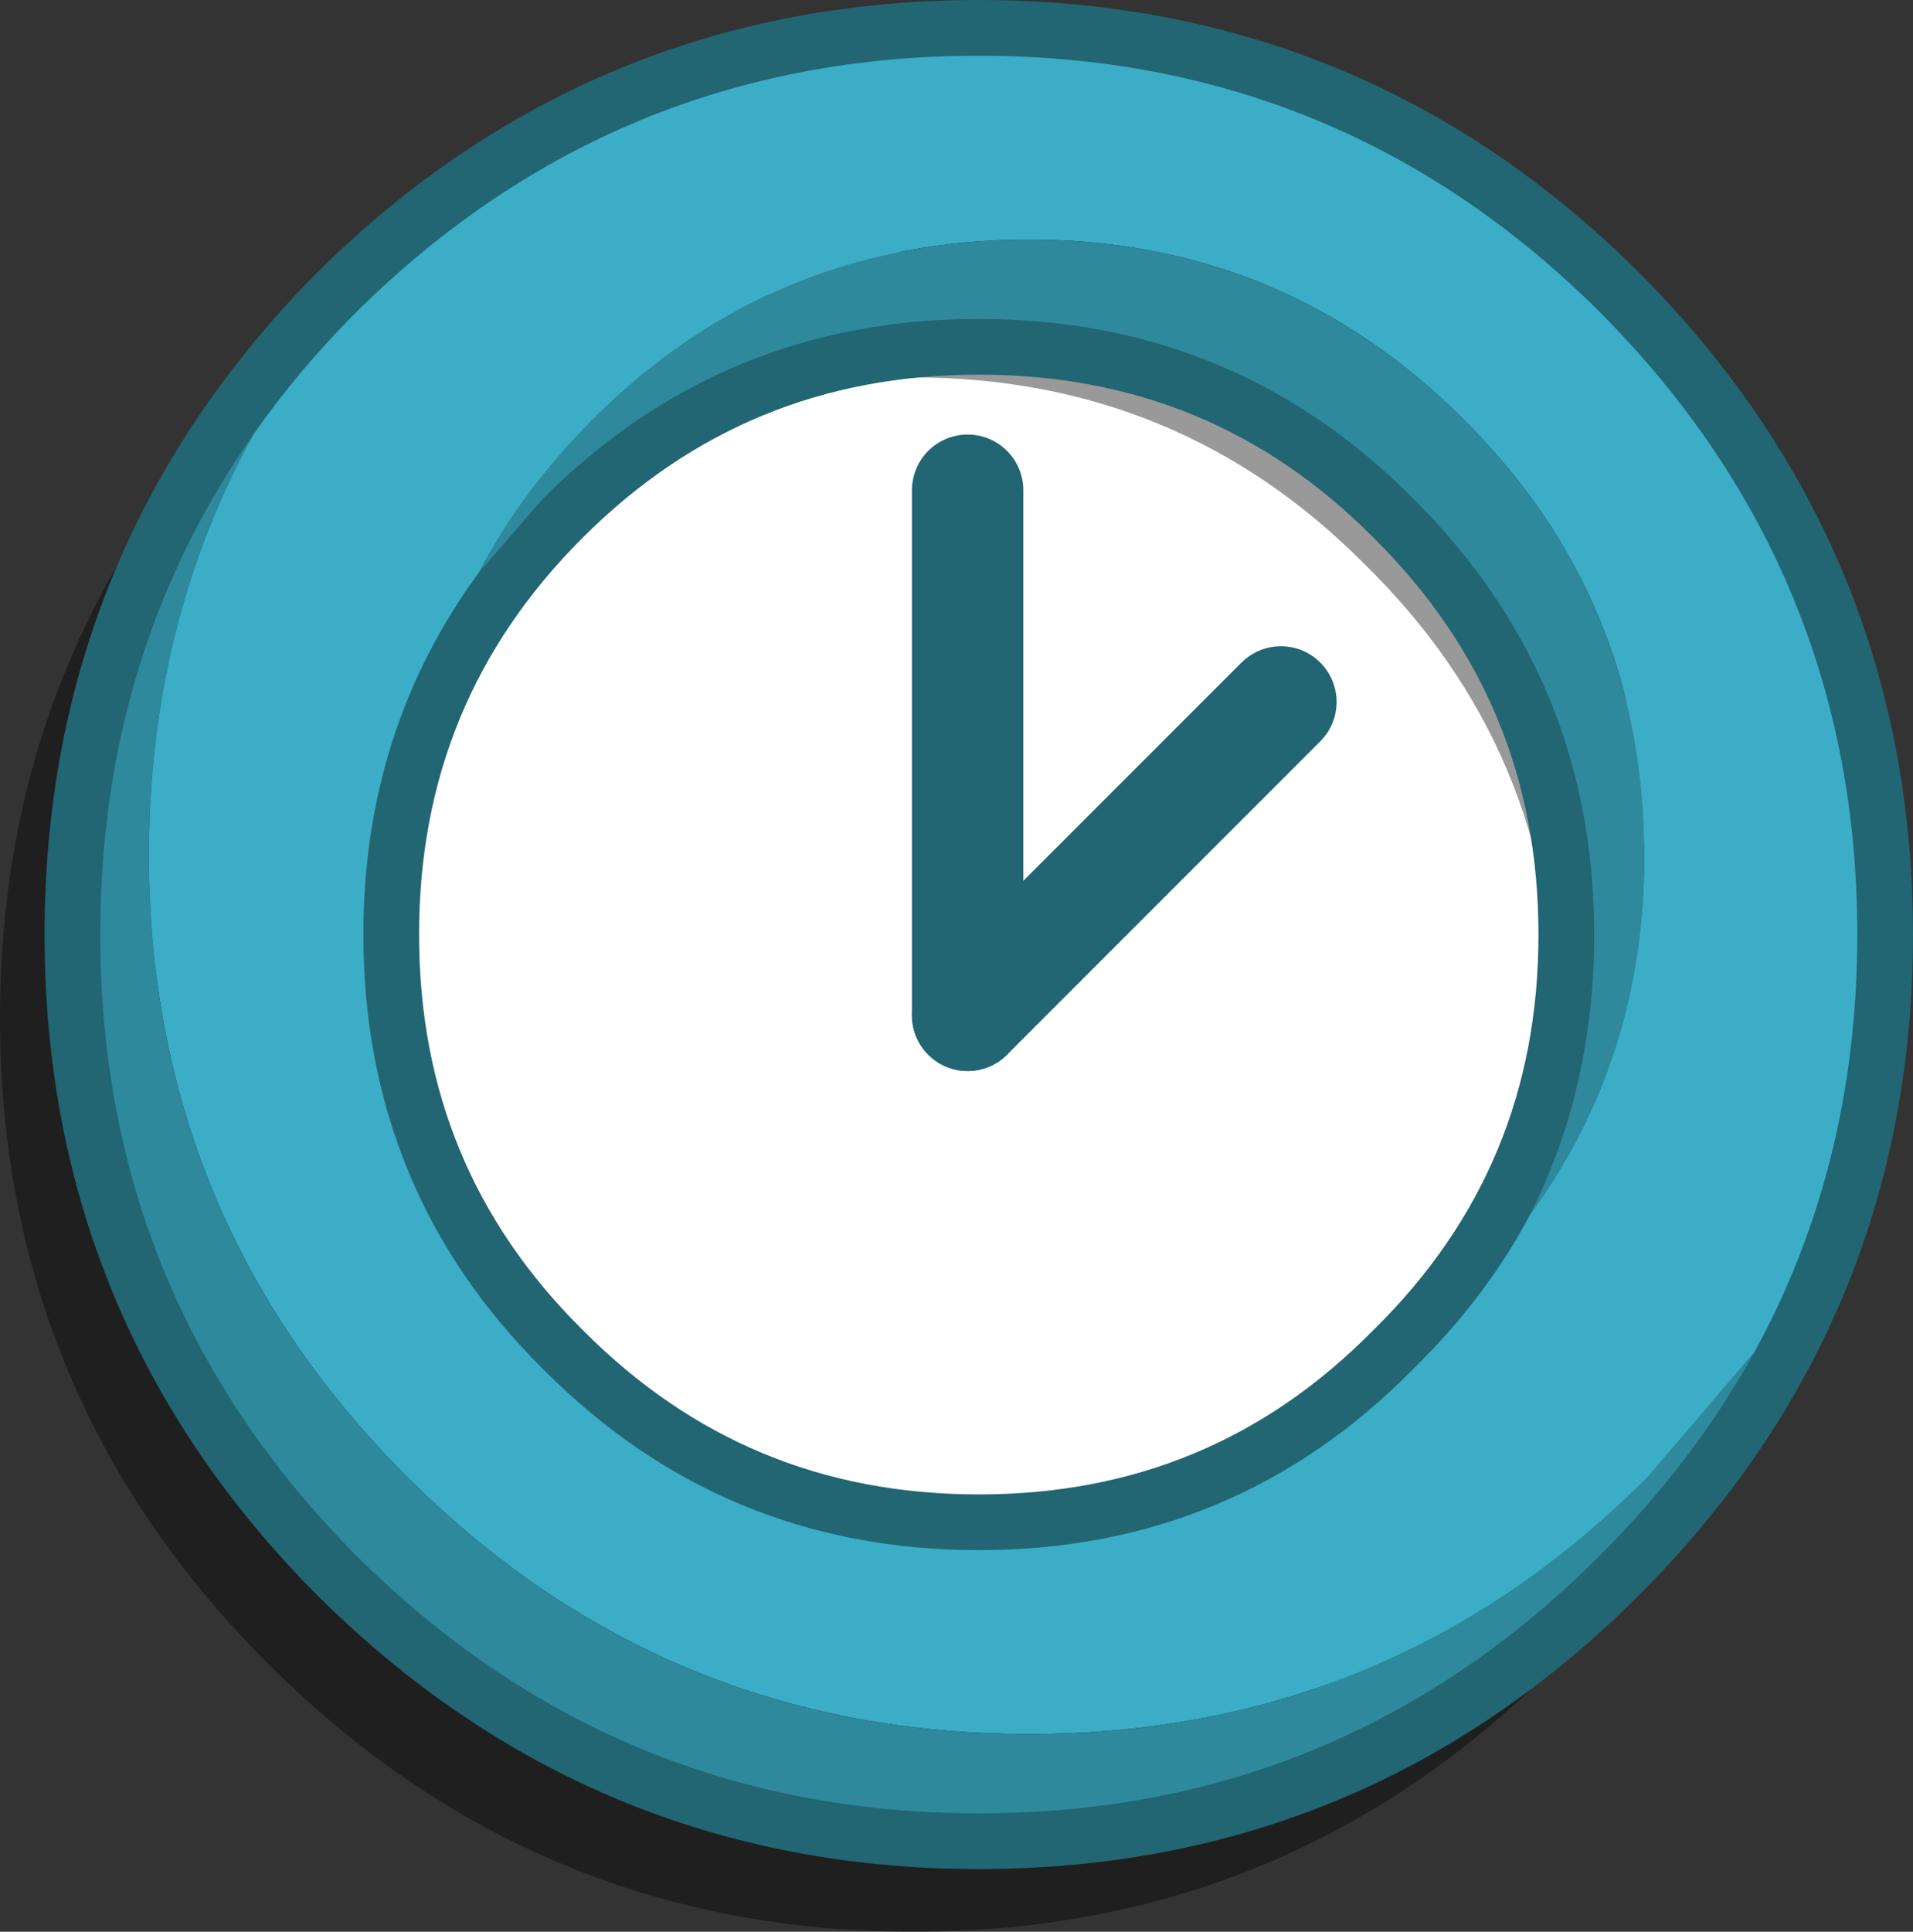<?xml version="1.0" encoding="UTF-8" standalone="no"?>
<svg xmlns:xlink="http://www.w3.org/1999/xlink" height="69.35px" width="68.7px" xmlns="http://www.w3.org/2000/svg">
  <rect width="100%" height="100%" fill="#333333" stroke="none"/>
  <g transform="matrix(1.0, 0.0, 0.0, 1.0, 3.6, 3.95)">
    <path d="M48.95 47.0 Q41.8 54.25 31.55 54.25 21.3 54.25 14.1 47.0 6.9 39.85 6.9 29.6 6.9 19.35 14.1 12.15 21.3 4.95 31.55 4.95 41.8 4.95 48.95 12.15 56.2 19.35 56.2 29.6 56.2 39.85 48.95 47.0" fill="#ffffff" fill-rule="evenodd" stroke="none"/>
    <path d="M58.15 48.15 Q55.95 52.2 52.35 55.75 42.8 65.4 29.2 65.4 15.65 65.4 6.0 55.75 -3.6 46.15 -3.6 32.6 -3.6 22.1 2.15 13.95 3.8 11.55 6.0 9.3 15.65 -0.3 29.2 -0.3 42.8 -0.3 52.35 9.3 62.05 19.0 62.05 32.6 62.05 41.15 58.15 48.15 M49.8 43.0 Q52.25 38.25 52.25 32.6 52.25 23.0 45.4 16.3 38.75 9.6 29.2 9.6 19.65 9.6 12.9 16.3 L10.5 19.05 Q6.2 24.95 6.2 32.6 6.2 42.1 12.9 48.75 19.65 55.55 29.2 55.55 38.75 55.55 45.4 48.75 48.15 46.1 49.8 43.0" fill="#000000" fill-opacity="0.4" fill-rule="evenodd" stroke="none"/>
    <path d="M47.15 45.2 Q40.75 51.7 31.55 51.7 22.35 51.7 15.9 45.2 9.45 38.8 9.45 29.6 9.45 20.4 15.9 13.95 22.35 7.5 31.55 7.5 40.75 7.5 47.15 13.95 53.65 20.4 53.65 29.6 53.65 38.8 47.15 45.2 M63.1 29.6 Q63.1 42.65 53.85 51.9 44.6 61.15 31.55 61.15 18.5 61.15 9.2 51.9 0.0 42.65 0.0 29.6 0.0 16.55 9.2 7.25 18.5 -1.95 31.55 -1.95 44.6 -1.95 53.85 7.25 63.1 16.55 63.1 29.6" fill="none" stroke="#226573" stroke-linecap="round" stroke-linejoin="round" stroke-width="4.0"/>
    <path d="M5.5 11.65 Q7.1 9.35 9.2 7.25 18.5 -1.95 31.55 -1.95 44.6 -1.95 53.85 7.25 63.1 16.55 63.1 29.6 63.1 37.85 59.4 44.6 L55.6 49.05 Q46.4 58.3 33.35 58.3 20.25 58.3 11.0 49.05 1.75 39.8 1.75 26.75 1.75 18.45 5.5 11.65 M13.6 16.6 Q9.45 22.25 9.45 29.6 9.45 38.8 15.9 45.2 22.35 51.7 31.55 51.7 40.75 51.7 47.15 45.2 49.8 42.6 51.35 39.65 55.45 34.05 55.45 26.75 55.45 17.55 48.95 11.1 42.5 4.65 33.35 4.65 24.15 4.65 17.7 11.1 15.15 13.65 13.6 16.6" fill="#3cadc6" fill-rule="evenodd" stroke="none"/>
    <path d="M5.5 11.65 Q1.75 18.45 1.75 26.75 1.75 39.8 11.0 49.05 20.25 58.3 33.35 58.3 46.4 58.3 55.6 49.05 L59.4 44.6 Q57.25 48.5 53.85 51.9 44.6 61.15 31.55 61.15 18.5 61.15 9.2 51.9 0.0 42.65 0.0 29.6 0.0 19.5 5.5 11.65 M51.35 39.65 Q53.65 35.1 53.65 29.6 53.65 20.4 47.15 13.95 40.75 7.5 31.55 7.5 22.35 7.5 15.9 13.95 L13.6 16.6 Q15.15 13.65 17.7 11.1 24.15 4.65 33.35 4.65 42.5 4.65 48.95 11.1 55.45 17.55 55.45 26.75 55.45 34.05 51.35 39.65" fill="#2e899c" fill-rule="evenodd" stroke="none"/>
    <path d="M31.15 13.65 L31.15 32.5" fill="none" stroke="#226573" stroke-linecap="round" stroke-linejoin="round" stroke-width="4.0"/>
    <path d="M31.15 32.5 L42.4 21.25" fill="none" stroke="#226573" stroke-linecap="round" stroke-linejoin="round" stroke-width="4.0"/>
  </g>
</svg>
